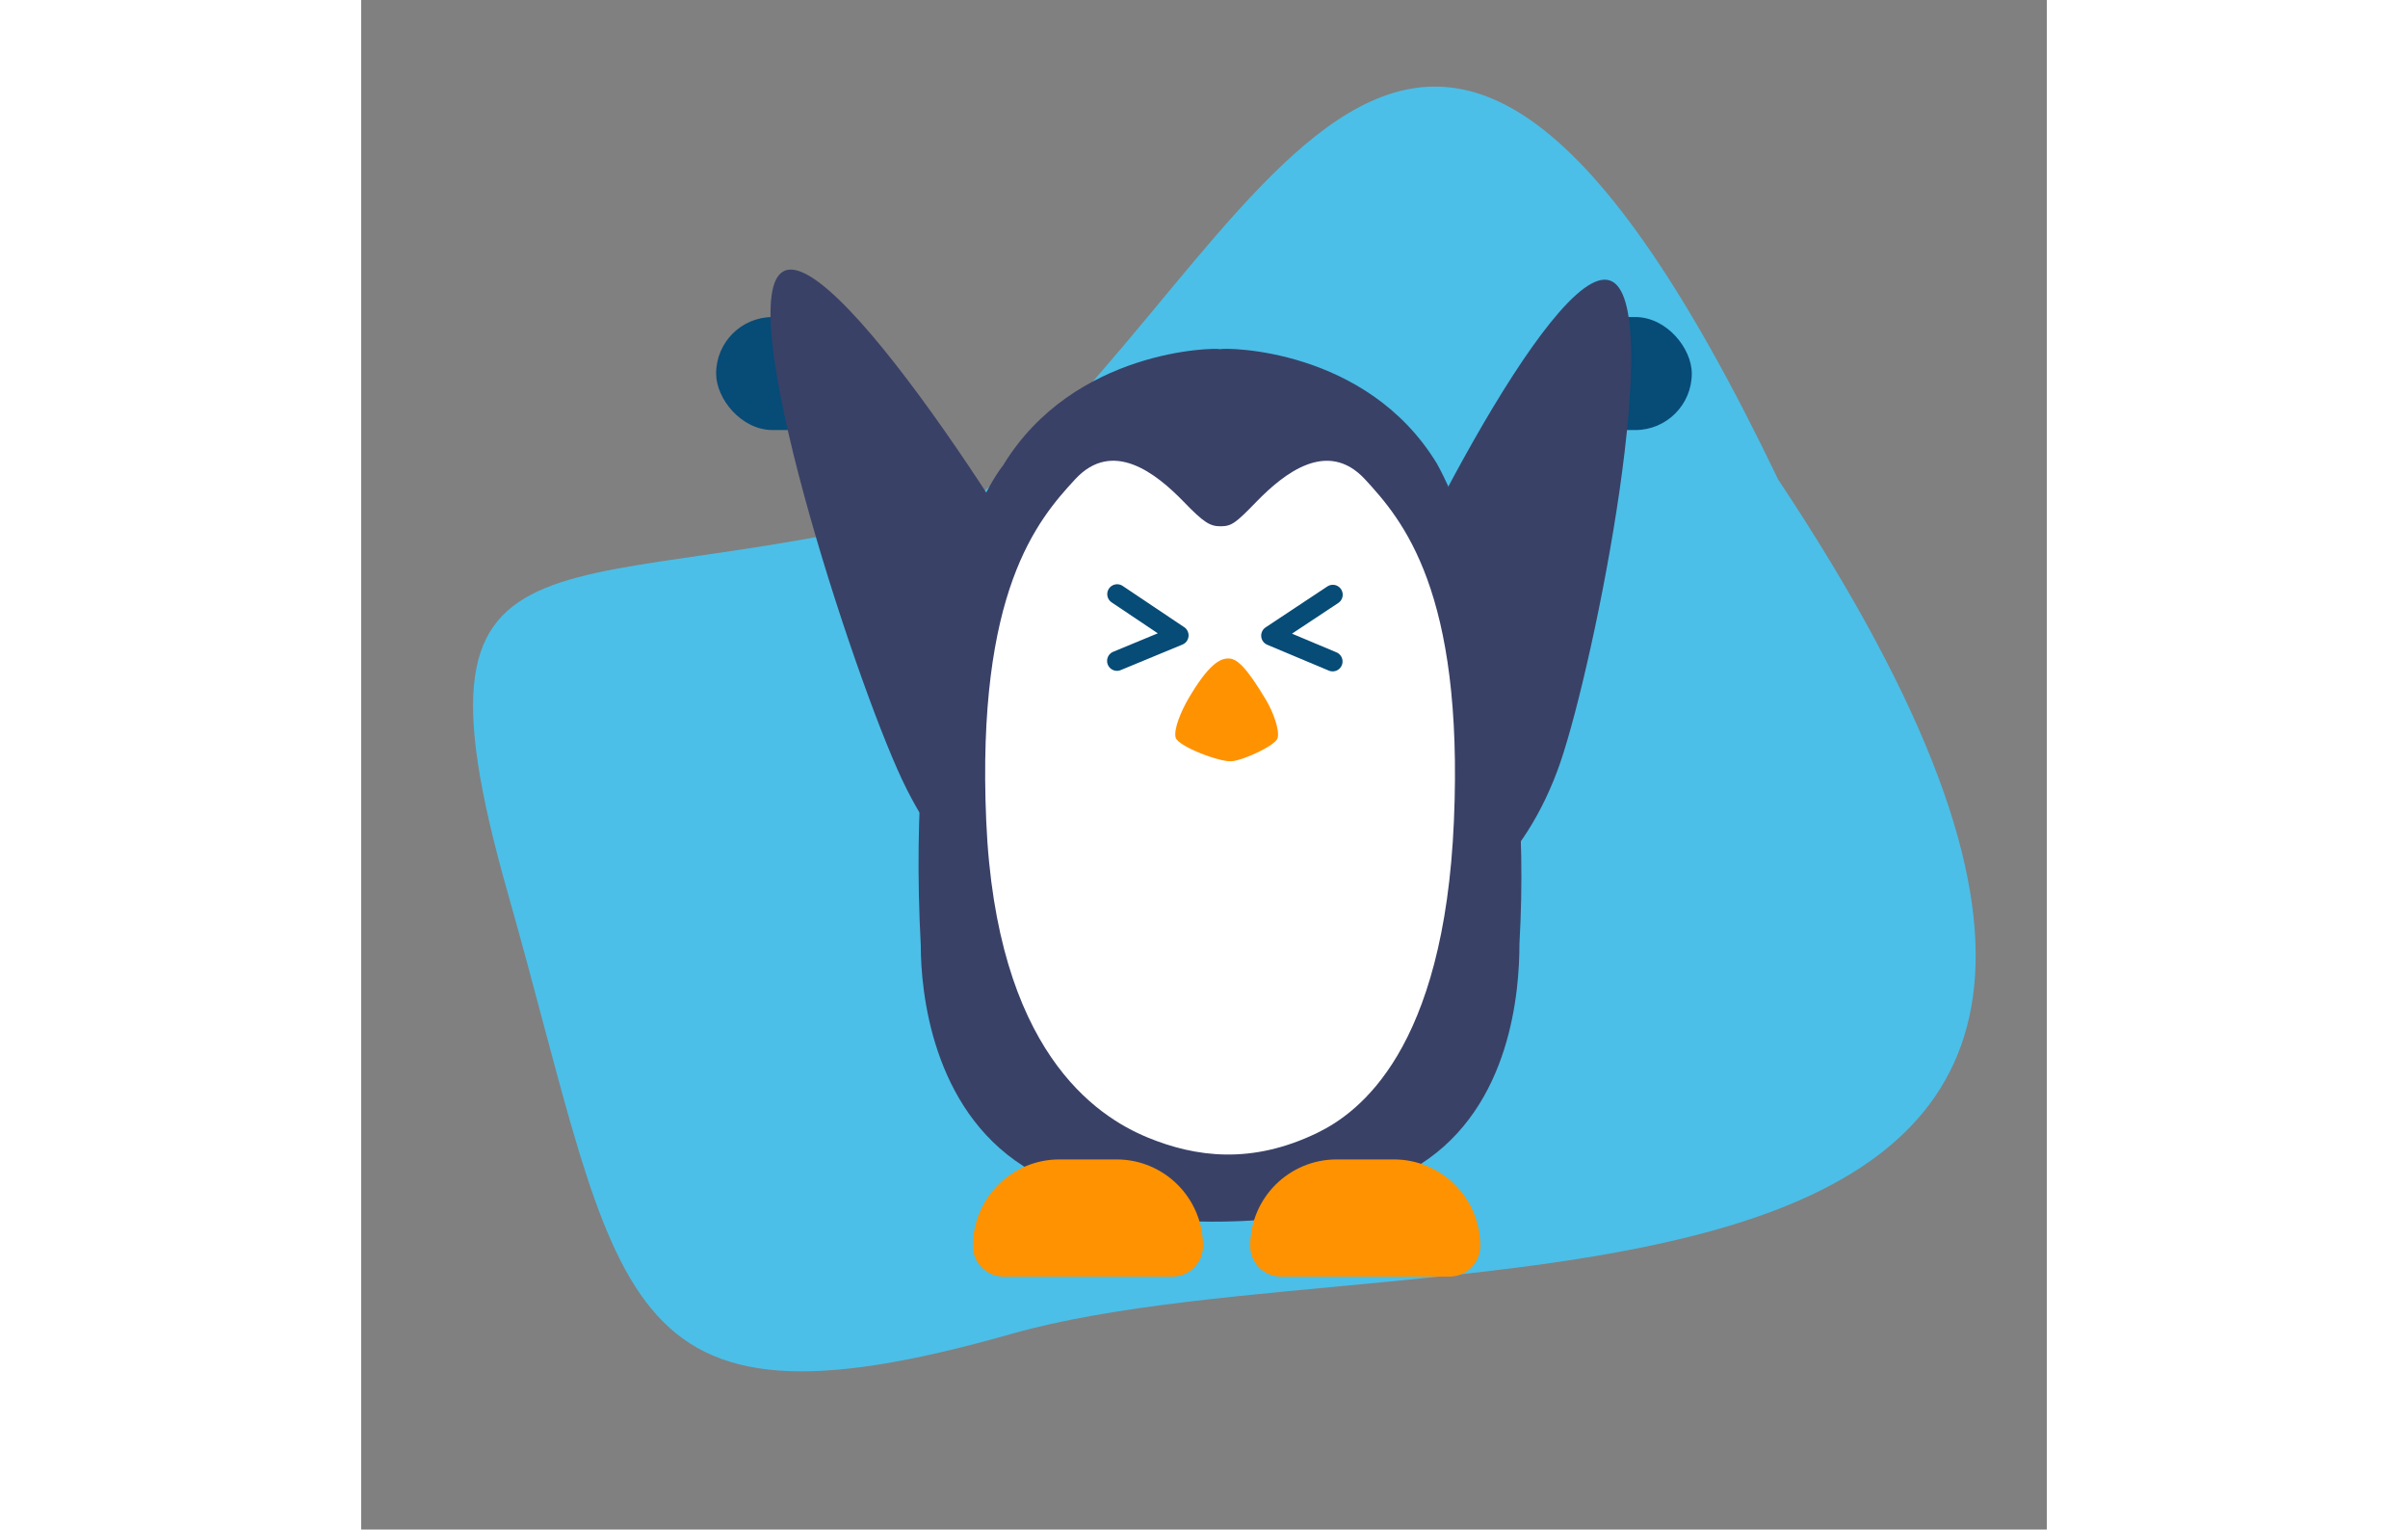 <svg width="200" viewBox="0 0 140 127" fill="none" xmlns="http://www.w3.org/2000/svg">
<rect x="0" y="0" width="140" height="127" fill="#808080" stroke="none"/>
<path d="M117.684 39.81C168.678 116.447 87.578 101.214 54.009 110.756C20.44 120.298 21.749 107.834 12.175 74.152C2.601 40.471 17.201 51.142 50.77 41.6C75.29 21.572 87.247 -23.67 117.684 39.81Z" fill="#4BBFE8"/>
<rect x="98.572" y="26.325" width="11.942" height="9.383" rx="4.691" fill="#074B77"/>
<rect x="29.479" y="26.325" width="11.942" height="9.383" rx="4.691" fill="#074B77"/>
<path d="M82.44 57.431C79.572 65.808 81.087 73.914 85.824 75.536C90.562 77.158 96.728 71.683 99.597 63.306C102.465 54.929 108.453 24.914 103.715 23.291C98.977 21.669 85.309 49.054 82.44 57.431Z" fill="#394167"/>
<path d="M61.326 57.001C65.39 65.666 65.009 74.414 60.475 76.54C55.941 78.667 48.971 73.366 44.907 64.701C40.843 56.035 30.596 24.624 35.13 22.498C39.663 20.372 57.262 48.335 61.326 57.001Z" fill="#394167"/>
<path d="M84.709 95.938C84.735 95.938 84.752 95.929 84.778 95.905C84.408 95.929 84.356 95.938 84.709 95.938Z" fill="white"/>
<path d="M88.209 95.909C88.226 95.925 88.243 95.935 88.26 95.935C88.57 95.935 88.527 95.925 88.209 95.909Z" fill="white"/>
<path d="M71.332 28.994C71.752 28.85 83.484 28.849 89.347 38.498C92.11 43.471 97.347 58.408 96.199 78.371C96.199 82.232 95.53 91.851 87.963 96.676C81.54 100.769 76.365 101.301 72.335 101.414C67.835 101.54 62.119 101.365 54.995 96.822C47.427 91.997 46.477 82.379 46.477 78.518C45.237 55.195 50.517 42.217 53.311 38.644C59.18 28.994 70.912 28.85 71.332 28.994Z" fill="#394167"/>
<path d="M86.521 97.788C86.529 97.788 86.538 97.779 86.547 97.772C86.391 97.779 86.365 97.788 86.521 97.788Z" fill="white"/>
<path d="M83.376 39.802C80.262 36.429 76.652 39.298 74.357 41.657C72.66 43.406 72.308 43.686 71.423 43.698C70.503 43.711 70.001 43.406 68.309 41.657C66.014 39.293 62.404 36.424 59.291 39.803C56.177 43.176 51.092 49.088 51.912 68.161C52.732 87.234 61.015 92.678 65.324 94.451C69.287 96.081 73.96 96.722 79.446 94.047C82.847 92.385 89.94 87.225 90.758 68.153C91.576 49.086 86.495 43.181 83.376 39.802Z" fill="white"/>
<path d="M86.424 97.774C86.433 97.782 86.441 97.782 86.45 97.782C86.58 97.791 86.562 97.782 86.424 97.774Z" fill="white"/>
<path d="M75.14 58.099C73.488 55.336 72.718 54.675 72.027 54.675C71.336 54.675 70.395 55.125 68.697 58.024C68.124 59.013 67.48 60.493 67.638 61.223C67.789 61.953 71.29 63.289 72.284 63.208C73.304 63.126 75.95 61.891 76.115 61.284C76.292 60.622 75.752 59.115 75.14 58.099Z" fill="#FF9200"/>
<path d="M50.805 103.452C50.805 99.485 54.02 96.27 57.986 96.27H62.735C66.701 96.27 69.917 99.485 69.917 103.452C69.917 104.859 68.776 106 67.368 106H53.353C51.946 106 50.805 104.859 50.805 103.452Z" fill="#FF9200"/>
<path d="M73.835 103.452C73.835 99.485 77.05 96.27 81.016 96.27H85.766C89.732 96.27 92.947 99.485 92.947 103.452C92.947 104.859 91.806 106 90.399 106H76.383C74.976 106 73.835 104.859 73.835 103.452Z" fill="#FF9200"/>
<path d="M80.699 49.38L75.572 52.778L80.685 54.924" stroke="#074B77" stroke-width="1.645" stroke-linecap="round" stroke-linejoin="round"/>
<path d="M62.787 49.334L67.897 52.759L62.773 54.878" stroke="#074B77" stroke-width="1.645" stroke-linecap="round" stroke-linejoin="round"/>
</svg>
